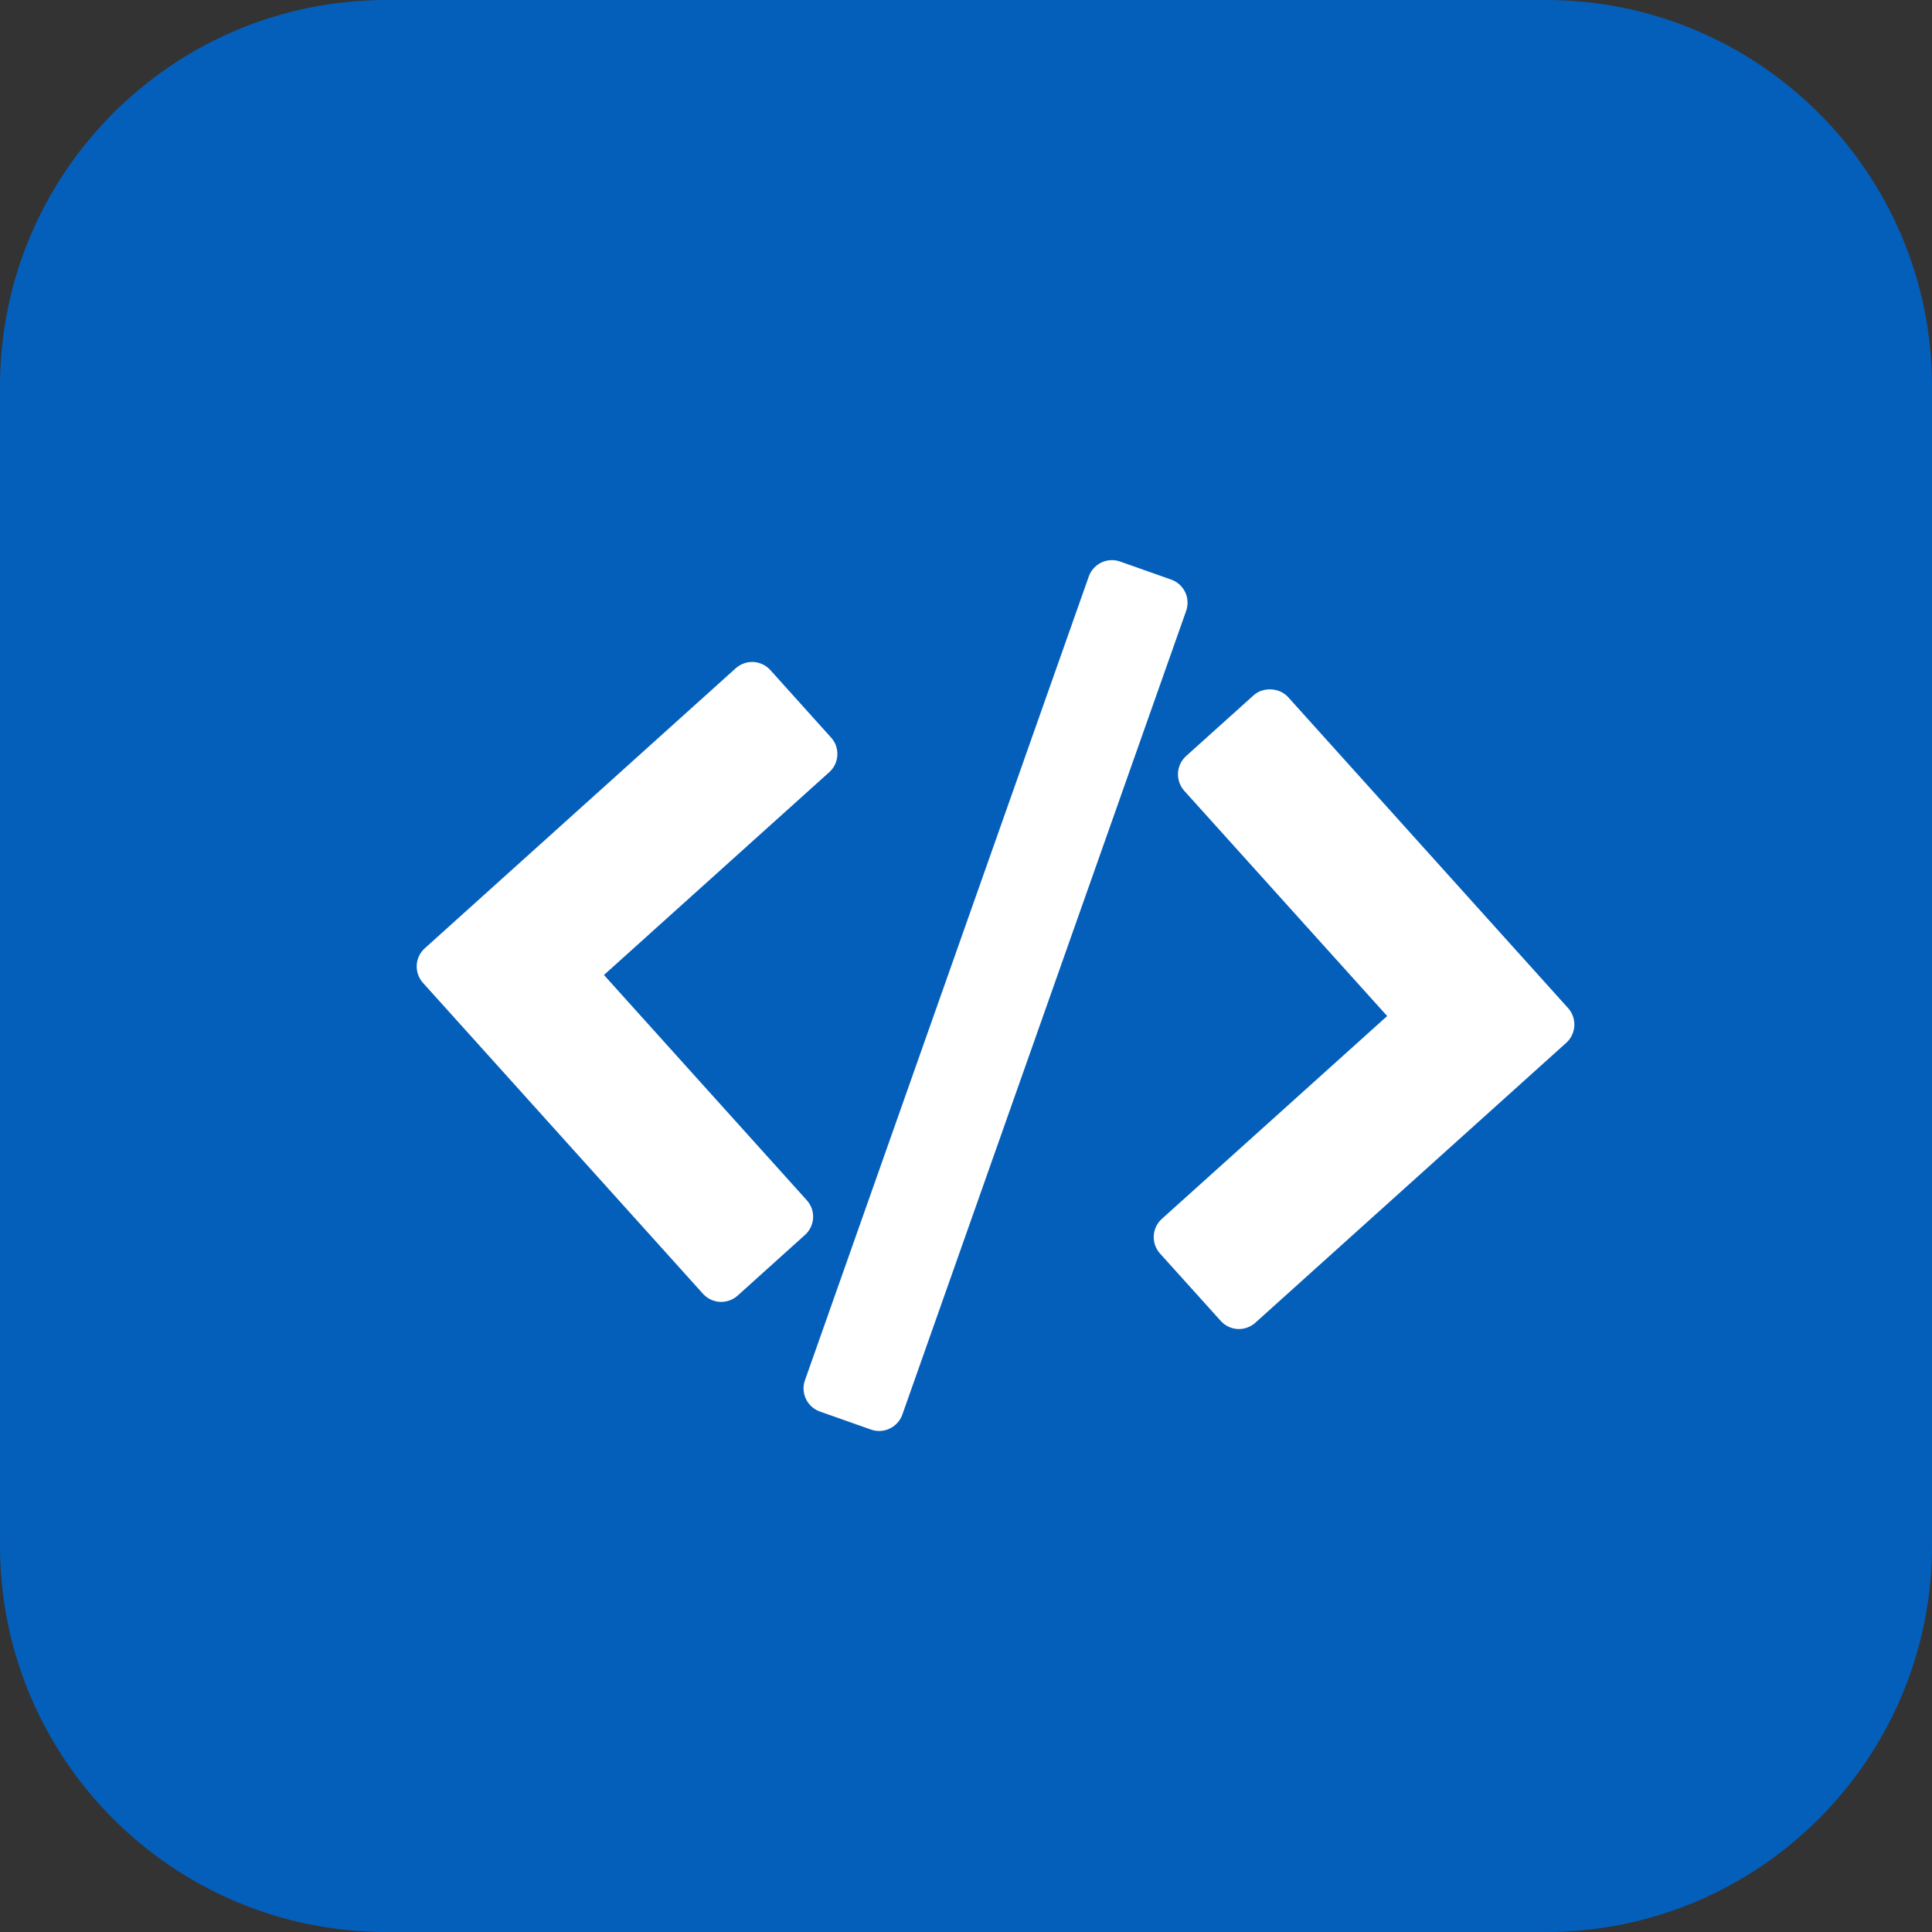 <svg width="20" height="20" viewBox="0 0 20 20" fill="none" xmlns="http://www.w3.org/2000/svg">
<rect x="0" y="0" width="20" height="20" fill="#333333" stroke="none"/>
<path d="M0 4C0 1.791 1.791 0 4 0H16C18.209 0 20 1.791 20 4V16C20 18.209 18.209 20 16 20H4C1.791 20 0 18.209 0 16V4Z" fill="#045FBB"/>
<g clip-path="url(#clip0_1658_12532)">
<path d="M16.233 10.436L13.335 7.217C13.244 7.117 13.076 7.108 12.976 7.199L12.278 7.827C12.174 7.921 12.166 8.081 12.259 8.186L14.36 10.518L12.027 12.618C11.923 12.712 11.915 12.872 12.008 12.976L12.637 13.674C12.682 13.724 12.745 13.754 12.812 13.758C12.879 13.761 12.945 13.738 12.995 13.693L16.214 10.795C16.318 10.701 16.326 10.54 16.233 10.436Z" fill="white"/>
<path d="M8.352 12.425L6.252 10.093L8.585 7.993C8.635 7.948 8.665 7.885 8.668 7.818C8.672 7.751 8.649 7.685 8.603 7.635L7.975 6.937C7.93 6.887 7.867 6.857 7.8 6.853C7.732 6.849 7.667 6.873 7.616 6.918L4.398 9.816C4.293 9.91 4.285 10.07 4.379 10.175L7.277 13.393C7.322 13.443 7.385 13.473 7.452 13.477C7.52 13.48 7.586 13.457 7.636 13.412L8.333 12.784C8.438 12.69 8.446 12.529 8.352 12.425Z" fill="white"/>
<path d="M12.269 6.13C12.239 6.069 12.188 6.022 12.124 6L11.595 5.813C11.463 5.766 11.318 5.836 11.271 5.968L8.333 14.288C8.31 14.351 8.314 14.421 8.343 14.482C8.372 14.543 8.424 14.589 8.487 14.612L9.017 14.799C9.04 14.807 9.064 14.812 9.088 14.813C9.197 14.819 9.302 14.752 9.341 14.644L12.279 6.324C12.301 6.26 12.298 6.19 12.269 6.13Z" fill="white"/>
</g>
<defs>
<clipPath id="clip0_1658_12532">
<rect width="12" height="12" fill="white" transform="translate(4.628 4) rotate(3)"/>
</clipPath>
</defs>
</svg>
